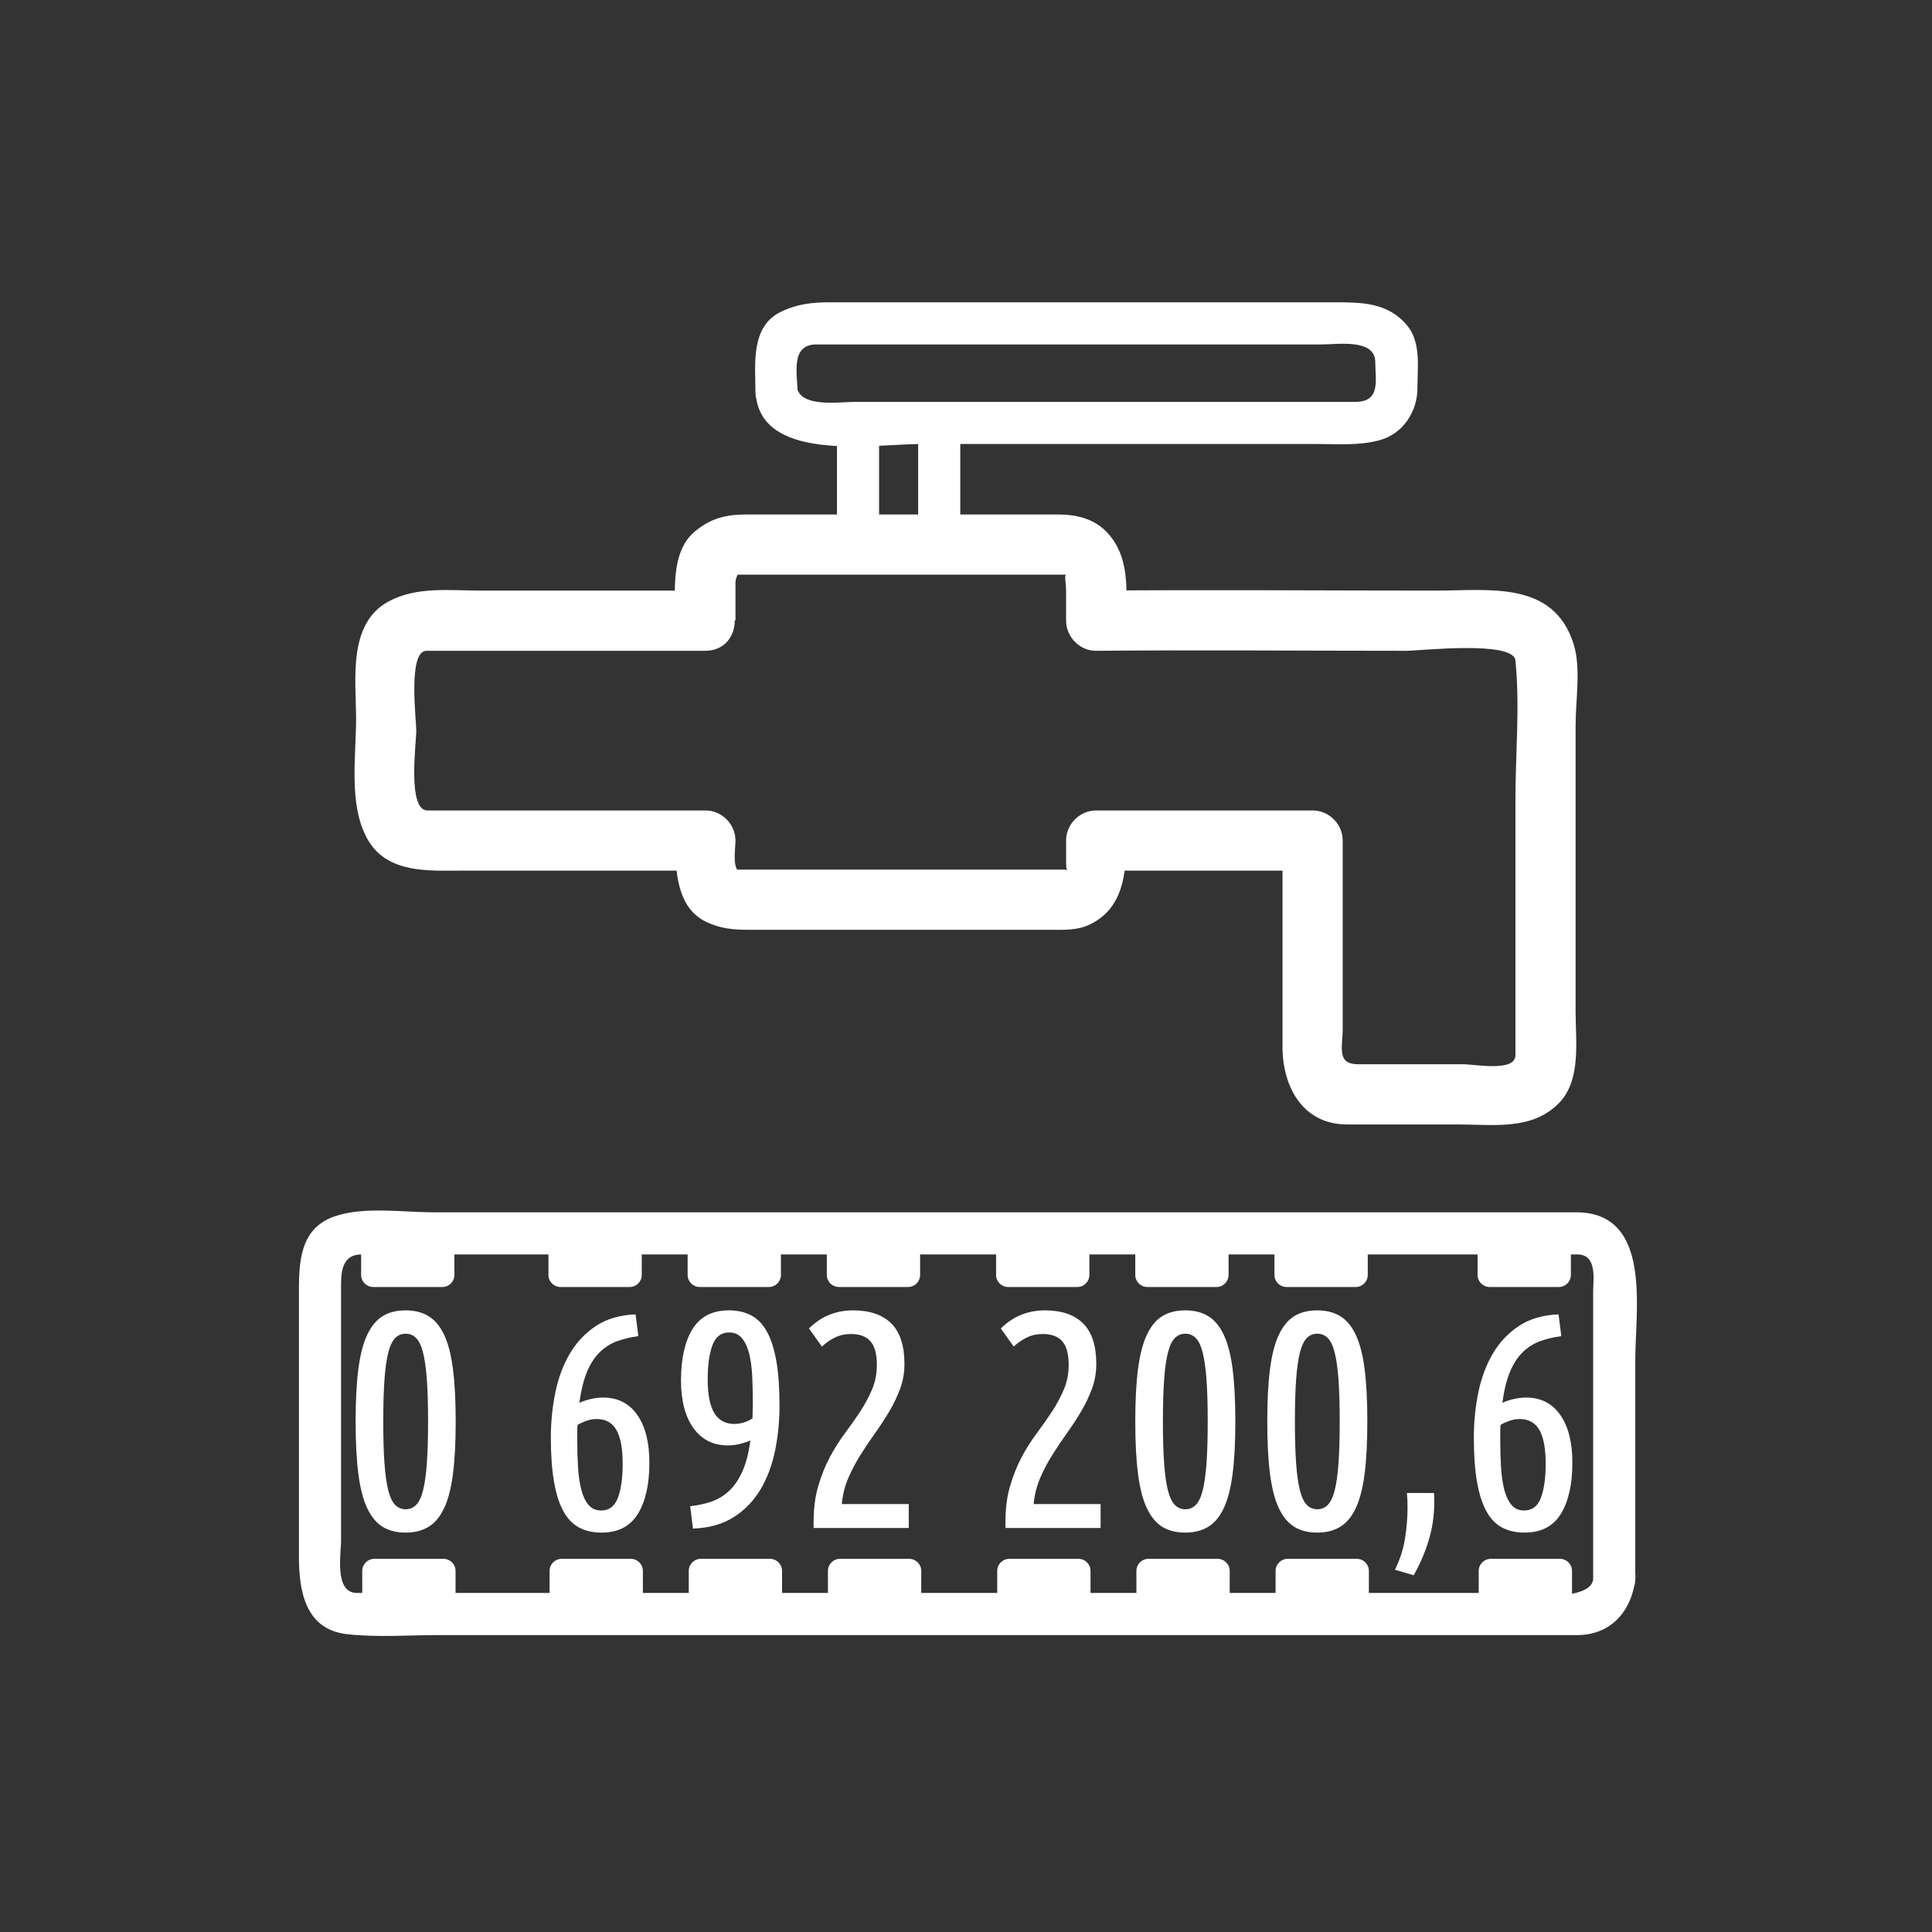 <svg xmlns="http://www.w3.org/2000/svg" viewBox="20 20 321 321">
<rect x="20" y="20" width="321" height="321" fill="#333333" stroke="none"/>
<g fill="#fff">
<path d="m79.087,256.178c0-3.468 .153-6.383 .459-8.746 .306-2.363 .799-4.259 1.479-5.687 .68-1.429 1.538-2.456 2.576-3.086 1.037-.629 2.303-.943 3.799-.943 1.461,0 2.72,.314 3.774,.943 1.054,.63 1.921,1.657 2.601,3.086 .68,1.428 1.173,3.323 1.479,5.687 .306,2.363 .459,5.278 .459,8.746s-.153,6.384-.459,8.746c-.306,2.363-.799,4.259-1.479,5.687-.68,1.429-1.547,2.457-2.601,3.085-1.054,.629-2.313,.944-3.774,.944-1.497,0-2.763-.315-3.799-.944-1.038-.628-1.896-1.656-2.576-3.085-.68-1.428-1.173-3.323-1.479-5.687-.306-2.362-.459-5.278-.459-8.746zm12.036,0c0-2.787-.068-5.117-.204-6.987-.136-1.869-.349-3.365-.637-4.487-.29-1.122-.672-1.921-1.147-2.397-.477-.476-1.055-.714-1.734-.714-.68,0-1.258,.238-1.734,.714-.477,.477-.859,1.275-1.147,2.397-.289,1.122-.502,2.618-.638,4.487-.136,1.87-.204,4.2-.204,6.987 0,2.788 .067,5.117 .204,6.987 .136,1.87 .349,3.365 .638,4.487 .289,1.122 .671,1.922 1.147,2.396 .476,.477 1.054,.715 1.734,.715 .68,0 1.258-.238 1.734-.715 .476-.475 .858-1.274 1.147-2.396 .288-1.122 .501-2.617 .637-4.487 .136-1.87 .204-4.199 .204-6.987z"/>
<path d="m126.058,242c-1.292,.17-2.474,.451-3.544,.841-1.071,.392-2.032,1.004-2.882,1.837-.85,.833-1.555,1.93-2.116,3.289-.561,1.36-.978,3.06-1.25,5.1 .714-.306 1.402-.526 2.065-.663 .663-.135 1.283-.203 1.861-.203 2.448,0 4.343,.961 5.687,2.881 1.343,1.922 2.015,4.564 2.015,7.931 0,3.604-.638,6.443-1.913,8.517-1.275,2.074-3.29,3.111-6.043,3.111-1.395,0-2.619-.272-3.672-.815-1.054-.544-1.93-1.437-2.626-2.678-.697-1.241-1.224-2.873-1.581-4.896-.357-2.022-.536-4.496-.536-7.42 0-2.551 .247-5.032 .74-7.446 .492-2.414 1.292-4.564 2.397-6.451 1.104-1.888 2.55-3.426 4.335-4.616 1.785-1.189 3.986-1.836 6.604-1.938l.459,3.619zm-6.936,13.77c-.544,0-1.088,.095-1.632,.28-.544,.188-1.054,.417-1.53,.688-.034,.408-.051,.825-.051,1.25 0,.426 0,.859 0,1.301 0,1.563 .042,3.052 .127,4.462 .084,1.411 .263,2.651 .536,3.724 .271,1.07 .671,1.921 1.198,2.549 .527,.63 1.232,.943 2.117,.943 1.326,0 2.252-.705 2.779-2.115 .527-1.411 .791-3.29 .791-5.636 0-2.55-.349-4.429-1.045-5.636-.698-1.206-1.795-1.81-3.29-1.81z"/>
<path d="m134.676,270.254c1.292-.136 2.49-.399 3.596-.791 1.104-.391 2.082-.994 2.932-1.811 .85-.816 1.572-1.895 2.167-3.238 .595-1.343 1.028-3.034 1.301-5.074-1.326,.544-2.568,.815-3.723,.815-2.448,0-4.36-.96-5.737-2.881s-2.065-4.564-2.065-7.931c0-3.604 .637-6.442 1.912-8.517 1.275-2.074 3.29-3.111 6.043-3.111 1.394,0 2.618,.272 3.672,.816 1.053,.544 1.929,1.437 2.626,2.677 .696,1.242 1.224,2.874 1.581,4.896 .357,2.023 .535,4.496 .535,7.42 0,2.585-.247,5.084-.739,7.497-.493,2.415-1.301,4.564-2.422,6.452-1.122,1.887-2.601,3.416-4.437,4.59-1.836,1.172-4.098,1.811-6.783,1.912l-.459-3.721zm7.344-13.668c1.02,0 2.023-.307 3.009-.918 0-.408 .008-.824 .025-1.25 .017-.425 .025-.875 .025-1.352 0-1.563-.034-3.051-.102-4.462-.068-1.411-.238-2.652-.51-3.724-.272-1.07-.672-1.92-1.199-2.55-.527-.629-1.232-.943-2.116-.943-1.326,0-2.253,.706-2.78,2.116-.527,1.411-.79,3.29-.79,5.636 0,2.55 .365,4.429 1.096,5.636 .733,1.207 1.846,1.811 3.342,1.811z"/>
<path d="m154.413,240.725c2.005-2.006 4.454-3.009 7.344-3.009 2.754,0 4.862,.723 6.324,2.167 1.461,1.446 2.193,3.698 2.193,6.758 0,1.428-.238,2.788-.714,4.08-.477,1.293-1.071,2.542-1.785,3.749s-1.497,2.405-2.346,3.595c-.85,1.19-1.666,2.406-2.448,3.646-.783,1.242-1.462,2.533-2.04,3.876-.579,1.344-.936,2.78-1.071,4.31h11.118v3.979h-15.81v-.97c0-2.277 .263-4.3 .791-6.069 .527-1.767 1.173-3.365 1.938-4.793 .765-1.428 1.607-2.754 2.525-3.979 .918-1.224 1.759-2.422 2.524-3.595 .765-1.174 1.41-2.38 1.938-3.621 .527-1.241 .791-2.609 .791-4.105 0-1.802-.357-3.103-1.071-3.902-.714-.798-1.785-1.198-3.213-1.198-.986,0-1.879,.196-2.677,.587-.799,.391-1.522,.893-2.167,1.504l-2.144-3.01z"/>
<path d="m186.287,240.725c2.006-2.006 4.454-3.009 7.344-3.009 2.754,0 4.862,.723 6.324,2.167 1.462,1.446 2.193,3.698 2.193,6.758 0,1.428-.238,2.788-.714,4.08-.477,1.293-1.071,2.542-1.785,3.749s-1.497,2.405-2.347,3.595c-.85,1.19-1.666,2.406-2.447,3.646-.783,1.242-1.463,2.533-2.04,3.876-.579,1.344-.936,2.78-1.071,4.31h11.118v3.979h-15.81v-.97c0-2.277 .263-4.3 .79-6.069 .526-1.767 1.173-3.365 1.938-4.793 .765-1.428 1.606-2.754 2.524-3.979 .918-1.224 1.759-2.422 2.524-3.595 .765-1.174 1.41-2.38 1.938-3.621s.791-2.609 .791-4.105c0-1.802-.357-3.103-1.071-3.902-.714-.798-1.784-1.198-3.213-1.198-.986,0-1.879,.196-2.677,.587-.8,.391-1.523,.893-2.168,1.504l-2.141-3.01z"/>
<path d="m208.625,256.178c0-3.468 .153-6.383 .459-8.746 .307-2.363 .799-4.259 1.479-5.687 .68-1.429 1.539-2.456 2.576-3.086 1.037-.629 2.303-.943 3.799-.943 1.462,0 2.721,.314 3.774,.943 1.054,.63 1.921,1.657 2.601,3.086 .68,1.428 1.174,3.323 1.479,5.687s.459,5.278 .459,8.746-.153,6.384-.459,8.746c-.306,2.363-.8,4.259-1.479,5.687-.68,1.429-1.547,2.457-2.601,3.085-1.054,.629-2.313,.944-3.774,.944-1.496,0-2.762-.315-3.799-.944-1.037-.628-1.896-1.656-2.576-3.085-.68-1.428-1.172-3.323-1.479-5.687-.306-2.362-.459-5.278-.459-8.746zm12.036,0c0-2.787-.068-5.117-.204-6.987-.137-1.869-.35-3.365-.637-4.487-.29-1.122-.672-1.921-1.148-2.397-.477-.476-1.055-.714-1.734-.714s-1.258,.238-1.733,.714c-.477,.477-.858,1.275-1.147,2.397s-.502,2.618-.638,4.487c-.136,1.87-.204,4.2-.204,6.987 0,2.788 .068,5.117 .204,6.987s.349,3.365 .638,4.487 .671,1.922 1.147,2.396c.476,.477 1.054,.715 1.733,.715s1.258-.238 1.734-.715c.477-.475 .858-1.274 1.148-2.396 .287-1.122 .5-2.617 .637-4.487 .136-1.87 .204-4.199 .204-6.987z"/>
<path d="m230.555,256.178c0-3.468 .153-6.383 .459-8.746 .307-2.363 .799-4.259 1.479-5.687 .68-1.429 1.539-2.456 2.576-3.086 1.037-.629 2.303-.943 3.799-.943 1.462,0 2.721,.314 3.774,.943 1.054,.63 1.921,1.657 2.601,3.086 .68,1.428 1.174,3.323 1.479,5.687s.459,5.278 .459,8.746-.153,6.384-.459,8.746c-.306,2.363-.8,4.259-1.479,5.687-.68,1.429-1.547,2.457-2.601,3.085-1.054,.629-2.313,.944-3.774,.944-1.496,0-2.762-.315-3.799-.944-1.037-.628-1.896-1.656-2.576-3.085-.68-1.428-1.172-3.323-1.479-5.687-.306-2.362-.459-5.278-.459-8.746zm12.036,0c0-2.787-.068-5.117-.204-6.987-.137-1.869-.35-3.365-.637-4.487-.29-1.122-.672-1.921-1.148-2.397-.477-.476-1.055-.714-1.734-.714s-1.258,.238-1.733,.714c-.477,.477-.858,1.275-1.147,2.397s-.502,2.618-.638,4.487c-.136,1.87-.204,4.2-.204,6.987 0,2.788 .068,5.117 .204,6.987s.349,3.365 .638,4.487 .671,1.922 1.147,2.396c.476,.477 1.054,.715 1.733,.715s1.258-.238 1.734-.715c.477-.475 .858-1.274 1.148-2.396 .287-1.122 .5-2.617 .637-4.487 .135-1.87 .204-4.199 .204-6.987z"/>
<path d="m258.248,268.061c.033,.272 .051,.535 .051,.791 0,.254 0,.518 0,.79 0,2.177-.307,4.267-.918,6.272-.612,2.006-1.445,3.944-2.5,5.814l-3.11-.918c.85-1.734 1.411-3.494 1.683-5.278 .271-1.785 .408-3.46 .408-5.024 0-.441-.009-.866-.025-1.274-.018-.407-.043-.798-.076-1.173h4.487z"/>
<path d="m279.412,242c-1.293,.17-2.474,.451-3.545,.841-1.07,.392-2.031,1.004-2.881,1.837-.851,.833-1.556,1.93-2.117,3.289-.561,1.36-.978,3.06-1.249,5.1 .714-.306 1.402-.526 2.065-.663 .663-.135 1.283-.203 1.861-.203 2.448,0 4.344,.961 5.687,2.881 1.343,1.922 2.015,4.564 2.015,7.931 0,3.604-.638,6.443-1.912,8.517-1.275,2.074-3.29,3.111-6.044,3.111-1.395,0-2.618-.272-3.672-.815-1.054-.544-1.931-1.437-2.626-2.678-.697-1.241-1.225-2.873-1.582-4.896-.356-2.022-.535-4.496-.535-7.42 0-2.551 .246-5.032 .74-7.446 .492-2.414 1.291-4.564 2.396-6.451 1.104-1.888 2.55-3.426 4.335-4.616 1.785-1.189 3.985-1.836 6.604-1.938l.46,3.619zm-6.935,13.77c-.545,0-1.089,.095-1.633,.28-.544,.188-1.054,.417-1.529,.688-.035,.408-.051,.825-.051,1.25 0,.426 0,.859 0,1.301 0,1.563 .041,3.052 .127,4.462 .084,1.411 .263,2.651 .535,3.724 .271,1.07 .672,1.921 1.199,2.549 .526,.63 1.231,.943 2.116,.943 1.325,0 2.252-.705 2.779-2.115 .526-1.411 .79-3.29 .79-5.636 0-2.55-.349-4.429-1.045-5.636-.697-1.206-1.793-1.81-3.288-1.81z"/>
<path d="m284.701,282.402c-.492,4.237-14.117,2.265-16.289,2.265-12.04,0-24.08,0-36.12,0-32.031,0-64.063,0-96.094,0-18.969,0-37.937,0-56.906,0-3.785,0-2.626-6.545-2.626-8.563 0-7.512 0-15.023 0-22.536 0-6.694 0-13.389 0-20.083 0-2.415 .318-5.061 3.382-5.061 52.465,0 104.93,0 157.395,0 14.877,0 29.754,0 44.631,0 3.353,0 2.627,4.188 2.627,6.096 0,6.021 0,12.041 0,18.062-0,9.939-0,19.88-0,29.82 0,4.514 7,4.514 7,0 0-12.169 0-24.338 0-36.506 0-8.307 2.865-24.473-9.83-24.473-19.508,0-39.017,0-58.524,0-32.003,0-64.005,0-96.008,0-11.813,0-23.625,0-35.438,0-5.051,0-11.526-1.02-16.408,.711-6.048,2.145-5.826,8.359-5.826,13.556 0,7.283 0,14.566 0,21.85 0,7.011 0,14.021 0,21.031 0,5.637 .972,12.143 7.979,12.943 5.023,.574 10.265,.152 15.31,.152 12.04,0 24.08,0 36.12,0 51,0 101.999,0 152.999,0 5.593,0 9.018-4.016 9.627-9.265 .52-4.478-6.486-4.427-7.001,.001z"/>
<path d="m95.688,286c0,1.104-.896,2-2,2h-11.5c-1.104,0-2-.896-2-2v-5c0-1.104 .896-2 2-2h11.5c1.104,0 2,.896 2,2v5z"/>
<path d="m126.813,286c0,1.104-.896,2-2,2h-11.5c-1.104,0-2-.896-2-2v-5c0-1.104 .896-2 2-2h11.5c1.104,0 2,.896 2,2v5z"/>
<path d="m149.938,286c0,1.104-.896,2-2,2h-11.5c-1.104,0-2-.896-2-2v-5c0-1.104 .896-2 2-2h11.5c1.104,0 2,.896 2,2v5z"/>
<path d="m173.063,286c0,1.104-.896,2-2,2h-11.5c-1.104,0-2-.896-2-2v-5c0-1.104 .896-2 2-2h11.5c1.104,0 2,.896 2,2v5z"/>
<path d="m201.188,286c0,1.104-.895,2-2,2h-11.5c-1.104,0-2-.896-2-2v-5c0-1.104 .896-2 2-2h11.5c1.105,0 2,.896 2,2v5z"/>
<path d="m224.313,286c0,1.104-.895,2-2,2h-11.5c-1.104,0-2-.896-2-2v-5c0-1.104 .896-2 2-2h11.5c1.105,0 2,.896 2,2v5z"/>
<path d="m247.438,286c0,1.104-.895,2-2,2h-11.5c-1.104,0-2-.896-2-2v-5c0-1.104 .896-2 2-2h11.5c1.105,0 2,.896 2,2v5z"/>
<path d="m281.188,286c0,1.104-.895,2-2,2h-11.5c-1.104,0-2-.896-2-2v-5c0-1.104 .896-2 2-2h11.5c1.105,0 2,.896 2,2v5z"/>
<path d="m95.5,231.834c0,1.104-.896,2-2,2h-11.5c-1.104,0-2-.896-2-2v-5c0-1.104 .896-2 2-2h11.5c1.104,0 2,.896 2,2v5z"/>
<path d="m126.625,231.834c0,1.104-.896,2-2,2h-11.5c-1.104,0-2-.896-2-2v-5c0-1.104 .896-2 2-2h11.5c1.104,0 2,.896 2,2v5z"/>
<path d="m149.75,231.834c0,1.104-.896,2-2,2h-11.5c-1.104,0-2-.896-2-2v-5c0-1.104 .896-2 2-2h11.5c1.104,0 2,.896 2,2v5z"/>
<path d="m172.875,231.834c0,1.104-.896,2-2,2h-11.5c-1.104,0-2-.896-2-2v-5c0-1.104 .896-2 2-2h11.5c1.104,0 2,.896 2,2v5z"/>
<path d="m201,231.834c0,1.104-.896,2-2,2h-11.5c-1.104,0-2-.896-2-2v-5c0-1.104 .896-2 2-2h11.5c1.104,0 2,.896 2,2v5z"/>
<path d="m224.125,231.834c0,1.104-.896,2-2,2h-11.5c-1.104,0-2-.896-2-2v-5c0-1.104 .896-2 2-2h11.5c1.104,0 2,.896 2,2v5z"/>
<path d="m247.25,231.834c0,1.104-.896,2-2,2h-11.5c-1.104,0-2-.896-2-2v-5c0-1.104 .896-2 2-2h11.5c1.104,0 2,.896 2,2v5z"/>
<path d="m281,231.834c0,1.104-.896,2-2,2h-11.5c-1.104,0-2-.896-2-2v-5c0-1.104 .896-2 2-2h11.5c1.104,0 2,.896 2,2v5z"/>
<path d="m145.641,86.139c1.601,10.669 19.825,7.635 27.309,7.635 15.794,0 31.588,0 47.383,0 6.231,0 12.464,0 18.695,0 3.412,0 6.889,.271 10.208-.64 3.866-1.062 6.264-4.742 6.264-8.593 0-3.418 .65-7.617-1.695-10.45-3.243-3.919-7.746-3.863-12.313-3.863-19.966,0-39.932,0-59.898,0-7.881,0-15.763,0-23.645,0-2.934,0-5.487,.252-8.229,1.591-5.077,2.479-4.204,8.788-4.204,13.389 0,4.514 7,4.514 7,0 0-2.931-1.273-7.98 3.11-7.98 .894,0 1.788,0 2.682,0 5.152,0 10.303,0 15.455,0 15.824,0 31.647,0 47.47,0 6.11,0 12.22,0 18.329,0 2.792,0 8.938-1 8.938,2.951 0,2.959 .968,6.595-3.326,6.595-1.228,0-2.454,0-3.682,0-5.584,0-11.168,0-16.753,0-14.985,0-29.971,0-44.957,0-5.931,0-11.863,0-17.794,0-2.544,0-9.071,1.014-9.597-2.497-.668-4.451-7.412-2.552-6.75,1.862z"/>
<path d="m172.548,90.699c0,5.834 0,11.669 0,17.504 0,4.514 7,4.514 7,0 0-5.834 0-11.669 0-17.504 0-4.514-7-4.514-7,0z"/>
<path d="m159.06,91.381c0,5.86 0,11.72 0,17.58 0,4.514 7,4.514 7,0 0-5.86 0-11.72 0-17.58 0-4.514-7-4.514-7,0z"/>
<path d="m271.787,152.645c0,9.808 0,19.616 0,29.424 0,4.416 0,8.833 0,13.249 0,2.834-6.714,1.509-8.599,1.509-5.833,0-11.666,0-17.5,0-3.682,0-2.599-2.808-2.599-5.936 0-10.412 0-20.825 0-31.237 0-2.726-2.274-5-5-5-11.985,0-23.972,0-35.957,0-2.726,0-5,2.274-5,5 0,1.188 0,2.376 0,3.564 0,1.898 .438,1.263-.295,1.263-1.776,0-3.554,0-5.33,0-7.28,0-14.561,0-21.841,0-7.063,0-14.125,0-21.187,0-1.914,0-3.828,0-5.742,0-1.076,0-.438-.208-.182,.13-.82-1.085-.357-3.713-.357-4.957 0-2.726-2.274-5-5-5-10.966,0-21.933,0-32.899,0-4.43,0-8.86,0-13.291,0-3.365,0-1.843-11.246-1.843-13.263 0-1.836-1.44-13.264 1.707-13.264 4.48,0 8.961,0 13.442,0 10.979,0 21.958,0 32.936,0 0-3.333 0-6.667 0-10-.017,0-.035,0-.052,0 1.667,1.667 3.333,3.333 5,5 0-1.38 0-2.759 0-4.139 0-.69 0-1.38 0-2.07 0-1.515 .877-1.442-.177-1.442 1.527,0 3.055,0 4.583,0 7.687,0 15.375,0 23.062,0 7.489,0 14.978,0 22.466,0 1.688,0 3.376,0 5.064,0-.44,0-.064,1.397-.064,2.643 0,1.669 0,3.339 0,5.008 0,2.708 2.274,5.023 5,5 17.194-.148 34.396,0 51.591,0 2.158,0 17.727-1.747 18.063,1.595 .768,7.62 0,15.673 0,23.338 0,6.449 10,6.449 10,0 0-4.213 0-8.427 0-12.64 0-4.021 .912-9.412-.313-13.356-3.31-10.662-14.078-8.937-22.851-8.937-18.828,0-37.664-.162-56.491,0 1.667,1.667 3.333,3.333 5,5 0-4.739 .577-9.784-2.454-13.798-2.296-3.042-5.468-3.853-9.049-3.853-8.654,0-17.309,0-25.963,0-8.522,0-17.044,0-25.566,0-3.348,0-5.962,.565-8.665,2.841-4.083,3.438-3.237,10.084-3.237,14.81 0,2.706 2.274,5.026 5,5 .017,0 .035,0 .052,0 6.446-.061 6.451-10 0-10-12.424,0-24.849,0-37.273,0-5.16,0-10.744-.733-15.427,1.809-6.834,3.709-5.384,13.094-5.384,19.518 0,6.233-1.274,14.137 1.809,19.816 3.233,5.956 10.263,5.384 15.955,5.384 13.277,0 26.554,0 39.832,0 .146,0 .292,0 .438,0-1.667-1.667-3.333-3.333-5-5 0,4.661 .137,11.146 5.127,13.507 2.481,1.175 4.588,1.319 7.208,1.319 8.377,0 16.755,0 25.132,0 8.222,0 16.443,0 24.664,0 2.276,0 4.558,.157 6.681-.848 5.62-2.661 6.121-8.497 6.121-13.979-1.667,1.667-3.333,3.333-5,5 11.985,0 23.972,0 35.957,0-1.667-1.667-3.333-3.333-5-5 0,11.429 0,22.858 0,34.288 0,6.531 3.299,12.885 10.737,12.885 6.148,0 12.296,0 18.444,0 5.896,0 12.349,1.042 16.831-3.637 3.635-3.795 2.685-10.271 2.685-15.083 0-11.821 0-23.642 0-35.462 .001-6.448-9.999-6.448-9.999,.001z"/>
</g>
</svg>
